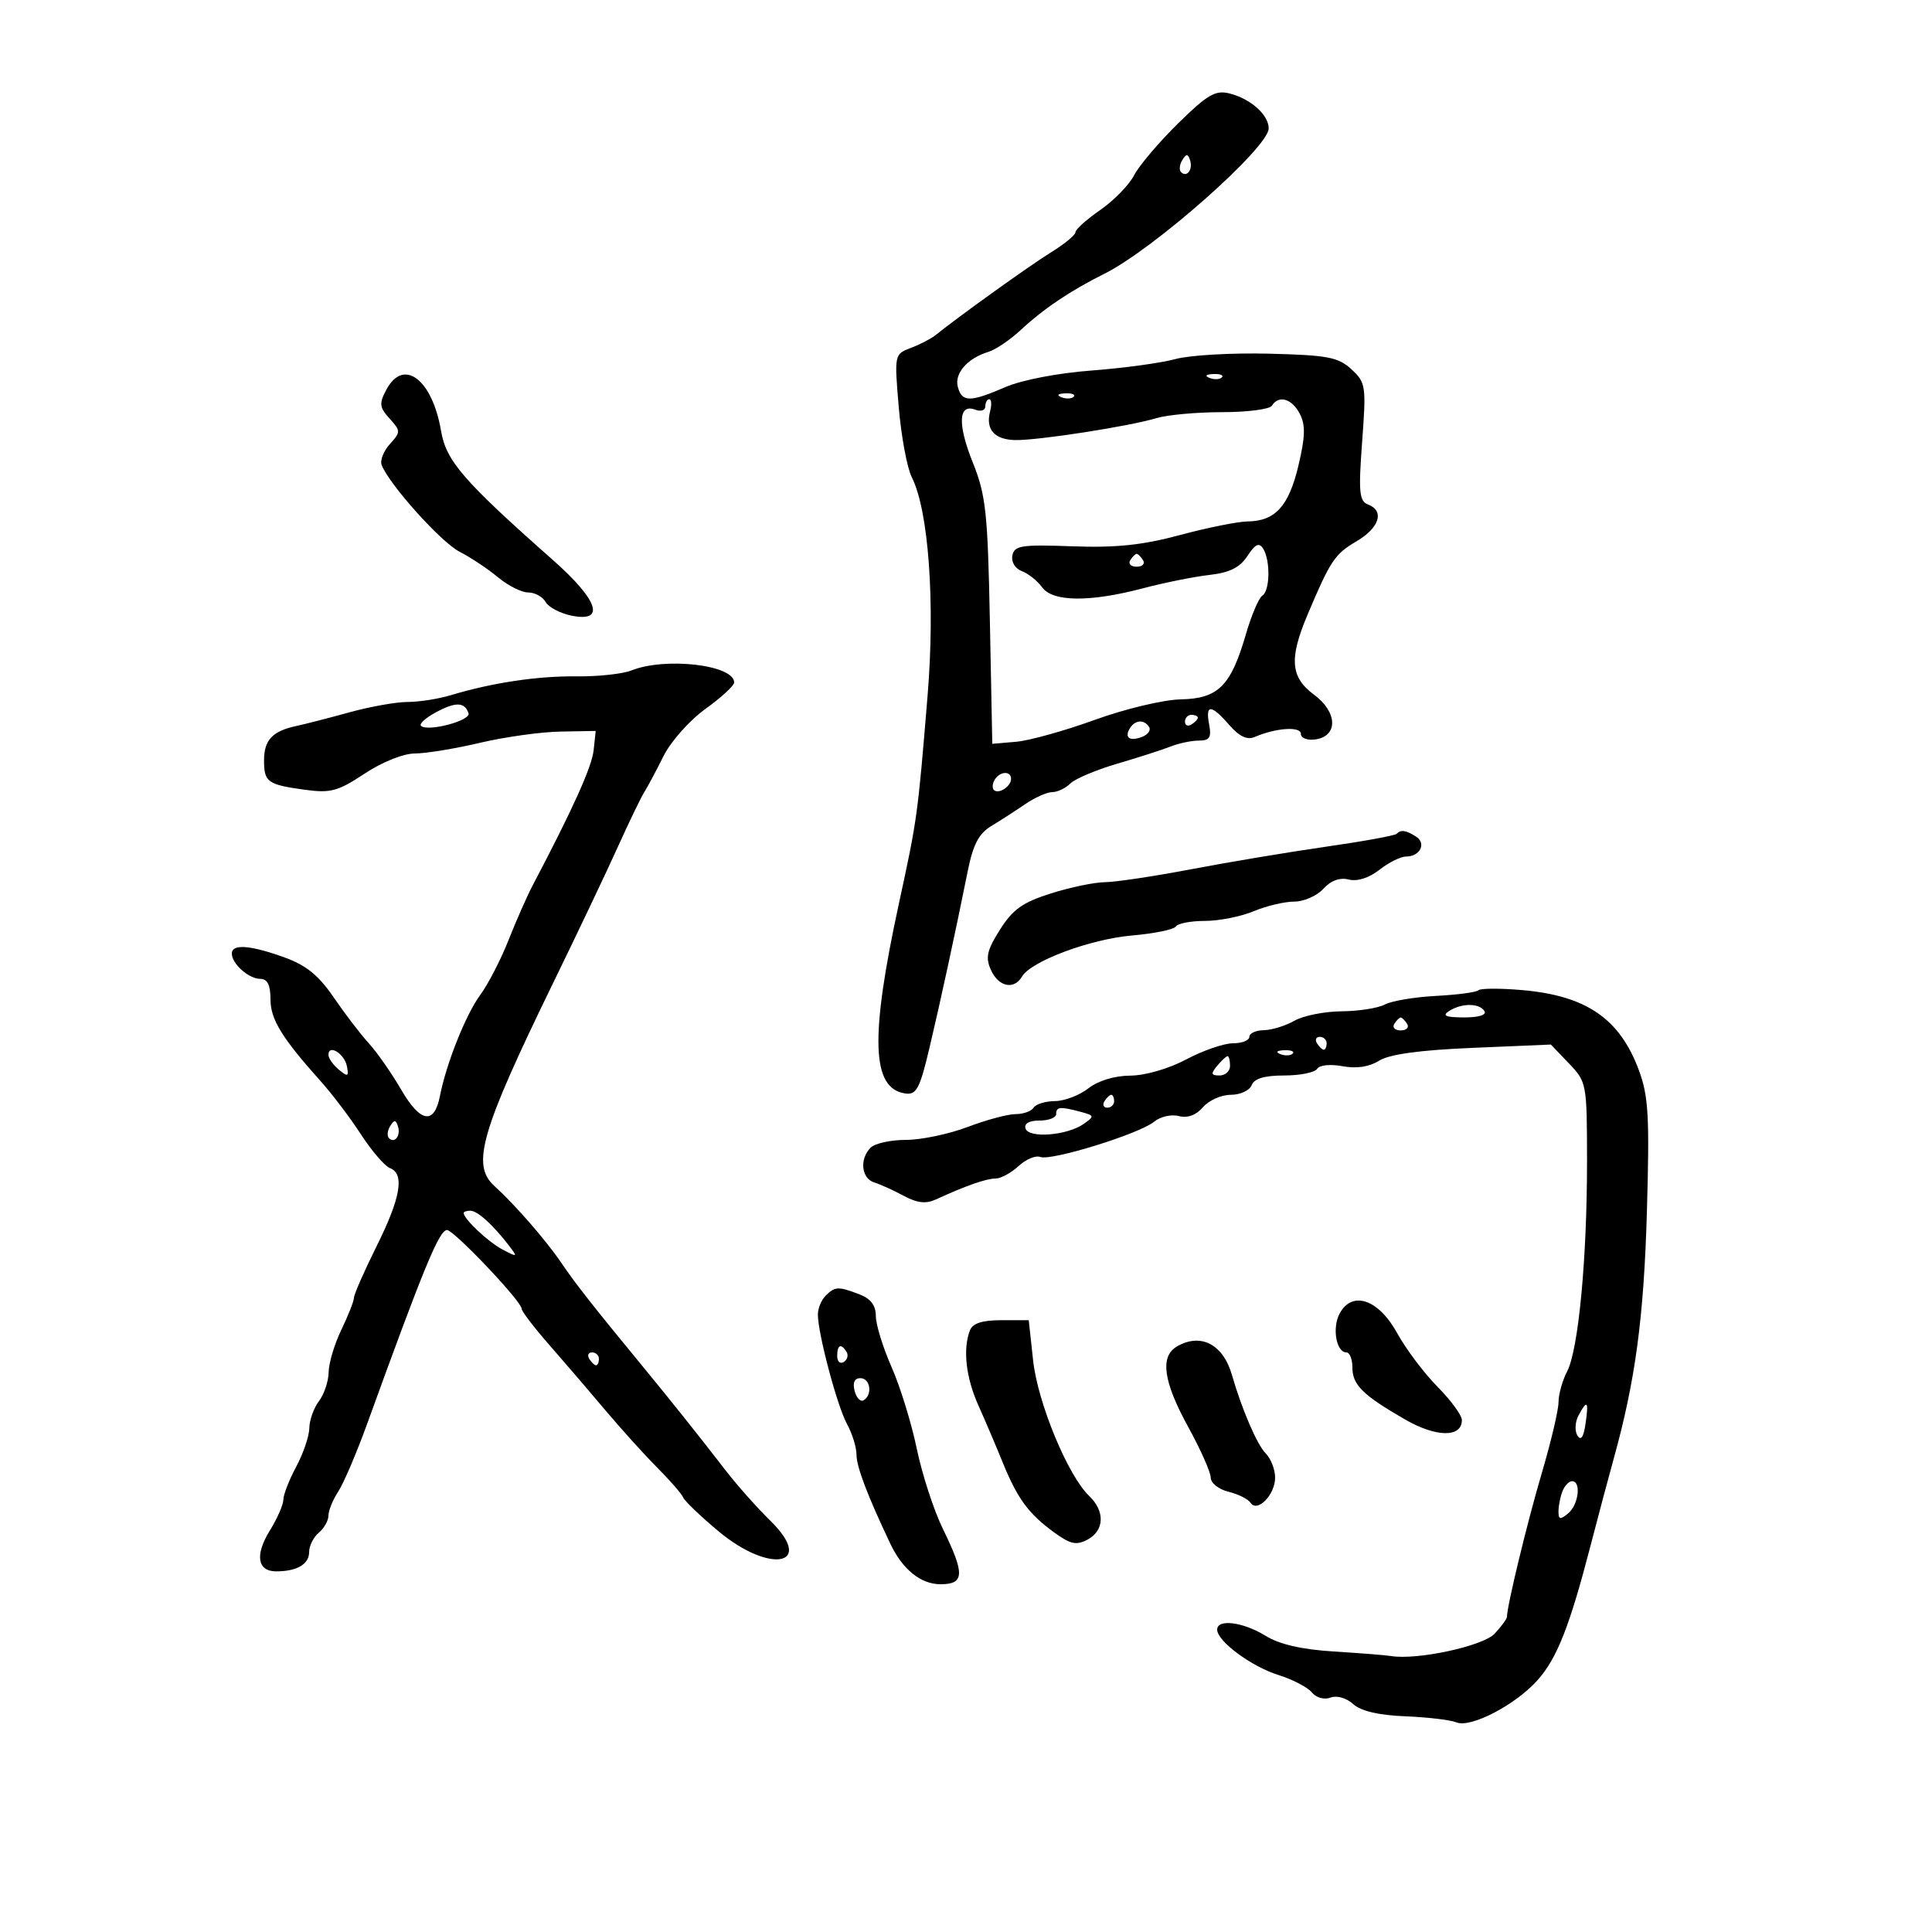 <svg xmlns="http://www.w3.org/2000/svg" width="300" height="300" viewBox="0 0 300 300" version="1.1">
	<path d="M 182.909 19.185 C 179.934 22.112, 176.869 25.730, 176.097 27.224 C 175.325 28.718, 172.963 31.140, 170.847 32.606 C 168.731 34.072, 167 35.624, 167 36.054 C 167 36.485, 165.313 37.878, 163.250 39.151 C 159.971 41.175, 148.756 49.215, 145.276 52.037 C 144.604 52.583, 142.885 53.473, 141.458 54.016 C 138.869 55, 138.865 55.024, 139.561 63.251 C 139.946 67.788, 140.856 72.676, 141.585 74.113 C 144.191 79.252, 145.226 93.569, 144.036 108 C 142.488 126.780, 142.444 127.101, 139.604 140.196 C 135.064 161.127, 135.320 169.032, 140.564 169.792 C 142.300 170.044, 142.818 169.077, 144.308 162.792 C 146.039 155.496, 148.268 145.203, 150.293 135.152 C 151.101 131.138, 152.010 129.418, 153.935 128.258 C 155.346 127.409, 157.719 125.878, 159.210 124.857 C 160.700 123.835, 162.580 123, 163.388 123 C 164.196 123, 165.456 122.401, 166.189 121.669 C 166.921 120.936, 170.216 119.545, 173.510 118.578 C 176.805 117.610, 180.534 116.410, 181.797 115.909 C 183.060 115.409, 185.025 115, 186.164 115 C 187.832 115, 188.140 114.515, 187.755 112.500 C 187.145 109.310, 188.060 109.334, 190.884 112.582 C 192.428 114.357, 193.656 114.938, 194.815 114.441 C 198.141 113.013, 202 112.752, 202 113.956 C 202 114.611, 203.005 114.996, 204.250 114.820 C 207.806 114.314, 207.704 110.580, 204.060 107.886 C 200.370 105.158, 200.141 102.283, 203.065 95.377 C 206.608 87.006, 207.249 86.051, 210.670 84.032 C 214.219 81.938, 215.019 79.328, 212.417 78.330 C 211.062 77.810, 210.932 76.409, 211.511 68.611 C 212.158 59.907, 212.083 59.403, 209.844 57.339 C 207.799 55.453, 206.162 55.145, 197 54.918 C 191.225 54.776, 184.700 55.154, 182.500 55.759 C 180.300 56.363, 174.450 57.162, 169.500 57.534 C 164.286 57.925, 158.659 59.007, 156.123 60.105 C 150.612 62.491, 149.360 62.483, 148.725 60.057 C 148.178 57.963, 150.240 55.619, 153.500 54.629 C 154.600 54.295, 156.836 52.783, 158.468 51.268 C 162.082 47.915, 166.195 45.149, 171.500 42.502 C 179.193 38.664, 197 22.908, 197 19.939 C 197 17.831, 194.193 15.329, 190.909 14.509 C 188.721 13.963, 187.477 14.691, 182.909 19.185 M 183.583 24.866 C 183.152 25.563, 183.070 26.403, 183.400 26.733 C 184.295 27.628, 185.271 26.312, 184.787 24.862 C 184.449 23.846, 184.213 23.846, 183.583 24.866 M 60.005 60.490 C 58.843 62.662, 58.905 63.237, 60.491 64.990 C 62.234 66.916, 62.236 67.082, 60.534 68.963 C 59.557 70.042, 58.986 71.505, 59.265 72.213 C 60.475 75.283, 68.488 84.200, 71.360 85.672 C 73.087 86.557, 75.772 88.343, 77.327 89.641 C 78.881 90.938, 80.997 92, 82.027 92 C 83.058 92, 84.274 92.666, 84.729 93.481 C 85.185 94.295, 87.007 95.251, 88.779 95.606 C 94.082 96.666, 92.900 93.186, 85.839 86.945 C 71.994 74.710, 69.272 71.570, 68.488 66.929 C 67.130 58.894, 62.671 55.509, 60.005 60.490 M 187.813 58.683 C 188.534 58.972, 189.397 58.936, 189.729 58.604 C 190.061 58.272, 189.471 58.036, 188.417 58.079 C 187.252 58.127, 187.015 58.364, 187.813 58.683 M 164.813 61.683 C 165.534 61.972, 166.397 61.936, 166.729 61.604 C 167.061 61.272, 166.471 61.036, 165.417 61.079 C 164.252 61.127, 164.015 61.364, 164.813 61.683 M 153 63.107 C 153 63.716, 152.308 63.948, 151.462 63.624 C 148.817 62.609, 148.653 65.830, 151.045 71.791 C 153.089 76.886, 153.376 79.543, 153.709 96.500 L 154.082 115.500 157.791 115.181 C 159.831 115.006, 165.325 113.475, 170 111.779 C 174.687 110.079, 180.670 108.652, 183.337 108.598 C 189.167 108.480, 191.122 106.531, 193.453 98.515 C 194.318 95.538, 195.470 92.827, 196.013 92.492 C 197.209 91.753, 197.290 87.006, 196.139 85.190 C 195.510 84.199, 194.917 84.478, 193.699 86.336 C 192.526 88.127, 190.929 88.923, 187.795 89.277 C 185.433 89.544, 180.800 90.475, 177.500 91.346 C 169.212 93.532, 163.454 93.473, 161.807 91.184 C 161.088 90.185, 159.679 89.062, 158.676 88.687 C 157.627 88.295, 157.001 87.262, 157.203 86.253 C 157.513 84.708, 158.621 84.539, 166.527 84.830 C 173.287 85.078, 177.407 84.647, 183.232 83.080 C 187.484 81.936, 192.209 80.986, 193.732 80.968 C 198.020 80.919, 200.117 78.615, 201.617 72.303 C 202.687 67.803, 202.734 65.995, 201.829 64.250 C 200.606 61.893, 198.551 61.299, 197.500 63 C 197.160 63.550, 193.678 64, 189.762 64 C 185.846 64, 181.260 64.418, 179.571 64.928 C 175.382 66.195, 161.152 68.405, 157.644 68.334 C 154.416 68.269, 153.012 66.671, 153.739 63.889 C 154.011 62.850, 153.956 62, 153.617 62 C 153.277 62, 153 62.498, 153 63.107 M 175.500 87 C 175.160 87.550, 175.610 88, 176.500 88 C 177.390 88, 177.840 87.550, 177.500 87 C 177.160 86.450, 176.710 86, 176.500 86 C 176.290 86, 175.840 86.450, 175.500 87 M 98.039 104.109 C 96.685 104.650, 92.860 105.062, 89.539 105.025 C 83.457 104.957, 76.461 106.004, 70.007 107.948 C 68.085 108.527, 65.070 109, 63.305 109 C 61.541 109, 57.488 109.720, 54.299 110.600 C 51.109 111.480, 47.375 112.440, 46 112.734 C 42.304 113.524, 41 114.914, 41 118.063 C 41 121.453, 41.535 121.837, 47.365 122.637 C 51.329 123.180, 52.486 122.867, 56.619 120.129 C 59.344 118.324, 62.646 117, 64.422 117 C 66.115 117, 70.651 116.257, 74.500 115.349 C 78.350 114.441, 83.975 113.653, 87 113.599 L 92.500 113.500 92.179 116.500 C 91.903 119.086, 88.960 125.609, 82.704 137.500 C 81.836 139.150, 80.149 142.975, 78.955 146 C 77.761 149.025, 75.786 152.850, 74.567 154.500 C 72.342 157.513, 69.284 165.180, 68.313 170.183 C 67.438 174.695, 65.286 174.348, 62.299 169.211 C 60.792 166.620, 58.528 163.375, 57.267 162 C 56.007 160.625, 53.559 157.426, 51.828 154.890 C 49.468 151.434, 47.531 149.868, 44.090 148.635 C 38.795 146.737, 36 146.543, 36 148.071 C 36 149.665, 38.633 152, 40.429 152 C 41.525 152, 42 152.954, 42 155.156 C 42 158.293, 43.745 161.134, 49.891 168 C 51.613 169.925, 54.389 173.598, 56.059 176.161 C 57.728 178.725, 59.748 181.073, 60.547 181.380 C 62.859 182.267, 62.229 185.973, 58.484 193.500 C 56.569 197.350, 54.986 200.950, 54.967 201.500 C 54.948 202.050, 54.063 204.300, 53 206.500 C 51.937 208.700, 51.053 211.651, 51.034 213.059 C 51.015 214.466, 50.339 216.491, 49.532 217.559 C 48.724 218.626, 48.049 220.514, 48.032 221.754 C 48.014 222.993, 47.100 225.686, 46 227.739 C 44.900 229.791, 44 232.099, 44 232.867 C 44 233.635, 43.056 235.791, 41.903 237.657 C 39.557 241.453, 39.952 244, 42.887 244 C 46.102 244, 48 242.892, 48 241.015 C 48 240.042, 48.675 238.685, 49.500 238 C 50.325 237.315, 51 236.119, 51 235.342 C 51 234.565, 51.684 232.886, 52.520 231.610 C 53.356 230.334, 55.369 225.621, 56.994 221.136 C 65.780 196.882, 68.203 191, 69.409 191 C 70.486 191, 80.999 202.081, 81 203.217 C 81 203.611, 82.912 206.117, 85.250 208.785 C 87.588 211.454, 91.525 216.043, 94 218.983 C 96.475 221.924, 100.114 225.947, 102.087 227.925 C 104.059 229.902, 105.859 231.974, 106.087 232.529 C 106.314 233.084, 108.779 235.442, 111.564 237.769 C 119.634 244.510, 126.695 243.053, 119.593 236.112 C 117.561 234.125, 114.458 230.635, 112.699 228.356 C 108.532 222.957, 104.339 217.698, 100 212.425 C 92.100 202.825, 89.385 199.371, 87.149 196.077 C 84.768 192.569, 79.947 187.035, 76.750 184.140 C 73.147 180.878, 74.662 175.673, 85.957 152.500 C 89.710 144.800, 94.203 135.350, 95.940 131.500 C 97.678 127.650, 99.525 123.825, 100.044 123 C 100.564 122.175, 101.912 119.649, 103.040 117.387 C 104.169 115.124, 107.096 111.834, 109.546 110.074 C 111.996 108.315, 114 106.470, 114 105.973 C 114 103.243, 103.331 101.997, 98.039 104.109 M 67.662 110.621 C 66.100 111.465, 65.067 112.400, 65.365 112.698 C 66.358 113.691, 73.136 111.908, 72.752 110.755 C 72.164 108.992, 70.741 108.954, 67.662 110.621 M 184 112.059 C 184 112.641, 184.450 112.840, 185 112.500 C 185.550 112.160, 186 111.684, 186 111.441 C 186 111.198, 185.550 111, 185 111 C 184.450 111, 184 111.477, 184 112.059 M 175.459 113.067 C 174.542 114.550, 175.404 115.166, 177.351 114.419 C 178.252 114.073, 178.740 113.388, 178.435 112.895 C 177.687 111.684, 176.263 111.766, 175.459 113.067 M 154.459 121.067 C 154.096 121.653, 154.040 122.373, 154.333 122.667 C 155.050 123.383, 157 122.121, 157 120.941 C 157 119.663, 155.274 119.748, 154.459 121.067 M 216.847 129.486 C 216.580 129.753, 211.668 130.647, 205.931 131.471 C 200.194 132.295, 190.775 133.869, 185 134.969 C 179.225 136.068, 173.190 136.975, 171.588 136.984 C 169.986 136.993, 166.216 137.775, 163.210 138.723 C 158.808 140.110, 157.262 141.208, 155.273 144.359 C 153.236 147.586, 152.992 148.687, 153.880 150.636 C 155.071 153.250, 157.462 153.747, 158.700 151.638 C 160.102 149.251, 169.287 145.822, 175.777 145.263 C 179.229 144.965, 182.293 144.334, 182.586 143.861 C 182.879 143.387, 184.906 143, 187.091 143 C 189.276 143, 192.680 142.325, 194.654 141.500 C 196.629 140.675, 199.470 140, 200.967 140 C 202.465 140, 204.498 139.107, 205.485 138.016 C 206.648 136.732, 208.040 136.223, 209.434 136.573 C 210.760 136.906, 212.590 136.323, 214.201 135.057 C 215.639 133.925, 217.505 133, 218.349 133 C 220.511 133, 221.525 130.947, 219.878 129.904 C 218.297 128.902, 217.536 128.797, 216.847 129.486 M 229.566 153.767 C 229.256 154.078, 226.288 154.473, 222.972 154.646 C 219.657 154.819, 216.086 155.419, 215.038 155.980 C 213.989 156.541, 210.964 157.016, 208.316 157.035 C 205.667 157.055, 202.375 157.714, 201 158.500 C 199.625 159.286, 197.488 159.945, 196.250 159.965 C 195.012 159.984, 194 160.450, 194 161 C 194 161.550, 192.854 162, 191.454 162 C 190.054 162, 186.795 163.125, 184.212 164.500 C 181.495 165.946, 177.827 167.009, 175.508 167.022 C 173.078 167.036, 170.516 167.814, 169 169 C 167.625 170.076, 165.289 170.966, 163.809 170.978 C 162.329 170.990, 160.840 171.450, 160.500 172 C 160.160 172.550, 158.896 173, 157.691 173.001 C 156.486 173.001, 153.133 173.901, 150.239 175.001 C 147.346 176.100, 143.048 177, 140.689 177 C 138.330 177, 135.860 177.540, 135.200 178.200 C 133.434 179.966, 133.740 182.982, 135.750 183.610 C 136.713 183.911, 138.782 184.849, 140.350 185.694 C 142.431 186.816, 143.780 186.964, 145.350 186.240 C 149.917 184.135, 153.153 183, 154.589 183 C 155.411 183, 157.014 182.133, 158.152 181.073 C 159.289 180.014, 160.814 179.375, 161.540 179.654 C 163.234 180.304, 176.959 176.050, 179.217 174.175 C 180.162 173.391, 181.882 172.997, 183.041 173.300 C 184.398 173.655, 185.733 173.166, 186.796 171.926 C 187.703 170.867, 189.646 170, 191.115 170 C 192.584 170, 194.045 169.325, 194.362 168.500 C 194.755 167.476, 196.357 167, 199.410 167 C 201.869 167, 204.169 166.536, 204.519 165.969 C 204.883 165.381, 206.579 165.206, 208.473 165.561 C 210.630 165.966, 212.615 165.666, 214.145 164.705 C 215.739 163.705, 220.429 163.060, 228.657 162.712 L 240.815 162.197 243.620 165.125 C 246.380 168.006, 246.425 168.251, 246.433 180.276 C 246.442 195.416, 245.103 209.578, 243.343 212.950 C 242.611 214.352, 242.010 216.506, 242.006 217.735 C 242.003 218.964, 240.834 223.914, 239.409 228.735 C 237.159 236.346, 234 249.385, 234 251.061 C 234 251.370, 233.141 252.545, 232.091 253.672 C 230.290 255.605, 220.057 257.816, 216 257.149 C 215.175 257.013, 211.172 256.695, 207.104 256.442 C 202.107 256.131, 198.662 255.336, 196.486 253.991 C 193.020 251.849, 189 251.343, 189 253.048 C 189 254.842, 194.312 258.779, 198.500 260.089 C 200.700 260.777, 203.041 261.995, 203.702 262.795 C 204.391 263.629, 205.627 263.973, 206.597 263.601 C 207.572 263.227, 209.062 263.651, 210.114 264.604 C 211.319 265.694, 214.073 266.341, 218.220 266.507 C 221.674 266.646, 225.244 267.070, 226.153 267.449 C 228.350 268.367, 235.329 264.736, 238.752 260.894 C 241.777 257.499, 243.720 252.565, 246.981 240 C 248.194 235.325, 249.812 229.250, 250.577 226.500 C 253.930 214.449, 255.255 204.594, 255.729 188.194 C 256.157 173.374, 255.979 170.215, 254.488 166.194 C 251.507 158.159, 246.319 154.602, 236.316 153.737 C 232.915 153.442, 229.877 153.456, 229.566 153.767 M 225 157 C 223.887 157.720, 224.481 157.973, 227.309 157.985 C 229.597 157.994, 230.871 157.601, 230.500 157 C 229.719 155.736, 226.956 155.736, 225 157 M 216.500 159 C 216.160 159.550, 216.610 160, 217.500 160 C 218.390 160, 218.840 159.550, 218.500 159 C 218.160 158.450, 217.710 158, 217.500 158 C 217.290 158, 216.840 158.450, 216.500 159 M 204.500 162 C 204.840 162.550, 205.316 163, 205.559 163 C 205.802 163, 206 162.550, 206 162 C 206 161.450, 205.523 161, 204.941 161 C 204.359 161, 204.160 161.450, 204.500 162 M 51 163.794 C 51 164.323, 51.727 165.358, 52.615 166.096 C 54.013 167.256, 54.181 167.182, 53.865 165.551 C 53.489 163.607, 51 162.082, 51 163.794 M 198.813 163.683 C 199.534 163.972, 200.397 163.936, 200.729 163.604 C 201.061 163.272, 200.471 163.036, 199.417 163.079 C 198.252 163.127, 198.015 163.364, 198.813 163.683 M 189 165.500 C 187.980 166.729, 188.049 167, 189.378 167 C 190.270 167, 191 166.325, 191 165.500 C 191 164.675, 190.830 164, 190.622 164 C 190.415 164, 189.685 164.675, 189 165.500 M 171.500 171 C 171.160 171.550, 171.359 172, 171.941 172 C 172.523 172, 173 171.550, 173 171 C 173 170.450, 172.802 170, 172.559 170 C 172.316 170, 171.840 170.450, 171.500 171 M 164 173 C 164 173.550, 162.838 174, 161.417 174 C 159.794 174, 158.989 174.465, 159.251 175.250 C 159.767 176.797, 165.703 176.321, 168.263 174.529 C 169.979 173.327, 169.952 173.220, 167.791 172.641 C 164.615 171.790, 164 171.849, 164 173 M 60.583 174.866 C 60.152 175.563, 60.070 176.403, 60.400 176.733 C 61.295 177.628, 62.271 176.312, 61.787 174.862 C 61.449 173.846, 61.213 173.846, 60.583 174.866 M 72 188.347 C 72 189.269, 75.778 192.833, 78 194.007 C 80.382 195.265, 80.431 195.237, 79.030 193.414 C 76.547 190.182, 74.134 188, 73.042 188 C 72.469 188, 72 188.156, 72 188.347 M 128.200 201.200 C 127.540 201.860, 127 203.174, 127 204.119 C 127 207.083, 130.009 218.378, 131.538 221.154 C 132.342 222.614, 133 224.757, 133 225.915 C 133 227.764, 134.711 232.259, 138.260 239.733 C 140.150 243.714, 142.987 246, 146.039 246 C 149.772 246, 149.844 244.424, 146.425 237.437 C 145.009 234.543, 143.179 228.930, 142.359 224.965 C 141.538 220.999, 139.771 215.279, 138.433 212.253 C 137.095 209.227, 136 205.671, 136 204.351 C 136 202.694, 135.205 201.648, 133.435 200.975 C 130.149 199.726, 129.653 199.747, 128.200 201.200 M 208.012 203.978 C 206.825 206.195, 207.492 210, 209.067 210 C 209.580 210, 210 211.055, 210 212.345 C 210 215.044, 211.625 216.643, 218.219 220.438 C 223.032 223.208, 227 223.241, 227 220.512 C 227 219.767, 225.295 217.435, 223.211 215.329 C 221.127 213.223, 218.309 209.475, 216.948 207 C 214.051 201.732, 209.955 200.346, 208.012 203.978 M 150.607 206.582 C 149.488 209.499, 149.985 213.912, 151.918 218.223 C 152.973 220.575, 154.660 224.530, 155.668 227.011 C 157.972 232.684, 159.685 235.029, 163.630 237.912 C 166.213 239.799, 167.131 240, 168.880 239.064 C 171.502 237.661, 171.610 234.660, 169.125 232.289 C 165.815 229.131, 161.135 217.818, 160.421 211.250 L 159.742 205 155.478 205 C 152.512 205, 151.029 205.482, 150.607 206.582 M 182.750 209.080 C 180.089 210.630, 180.637 214.537, 184.500 221.567 C 186.425 225.070, 188 228.617, 188 229.449 C 188 230.281, 189.238 231.265, 190.750 231.635 C 192.262 232.005, 193.803 232.772, 194.174 233.340 C 195.222 234.945, 198 232.121, 198 229.449 C 198 228.181, 197.339 226.481, 196.530 225.673 C 195.204 224.347, 192.812 218.788, 191.293 213.500 C 189.921 208.727, 186.445 206.928, 182.750 209.080 M 130 210.559 C 130 211.416, 130.457 211.835, 131.016 211.490 C 131.575 211.144, 131.774 210.443, 131.457 209.931 C 130.600 208.544, 130 208.802, 130 210.559 M 91.500 211 C 91.840 211.550, 92.316 212, 92.559 212 C 92.802 212, 93 211.550, 93 211 C 93 210.450, 92.523 210, 91.941 210 C 91.359 210, 91.160 210.450, 91.500 211 M 132.707 215.989 C 132.993 217.083, 133.626 217.731, 134.114 217.430 C 135.526 216.557, 135.139 214, 133.594 214 C 132.682 214, 132.370 214.700, 132.707 215.989 M 245.105 219.804 C 244.574 220.796, 244.500 222.192, 244.941 222.905 C 245.479 223.775, 245.893 223.180, 246.198 221.101 C 246.720 217.548, 246.470 217.252, 245.105 219.804 M 242.607 231.582 C 242.273 232.452, 242 233.857, 242 234.704 C 242 235.960, 242.277 236.015, 243.500 235 C 245.122 233.654, 245.566 230, 244.107 230 C 243.616 230, 242.941 230.712, 242.607 231.582" stroke="none" fill="black" fill-rule="evenodd"/>
</svg>